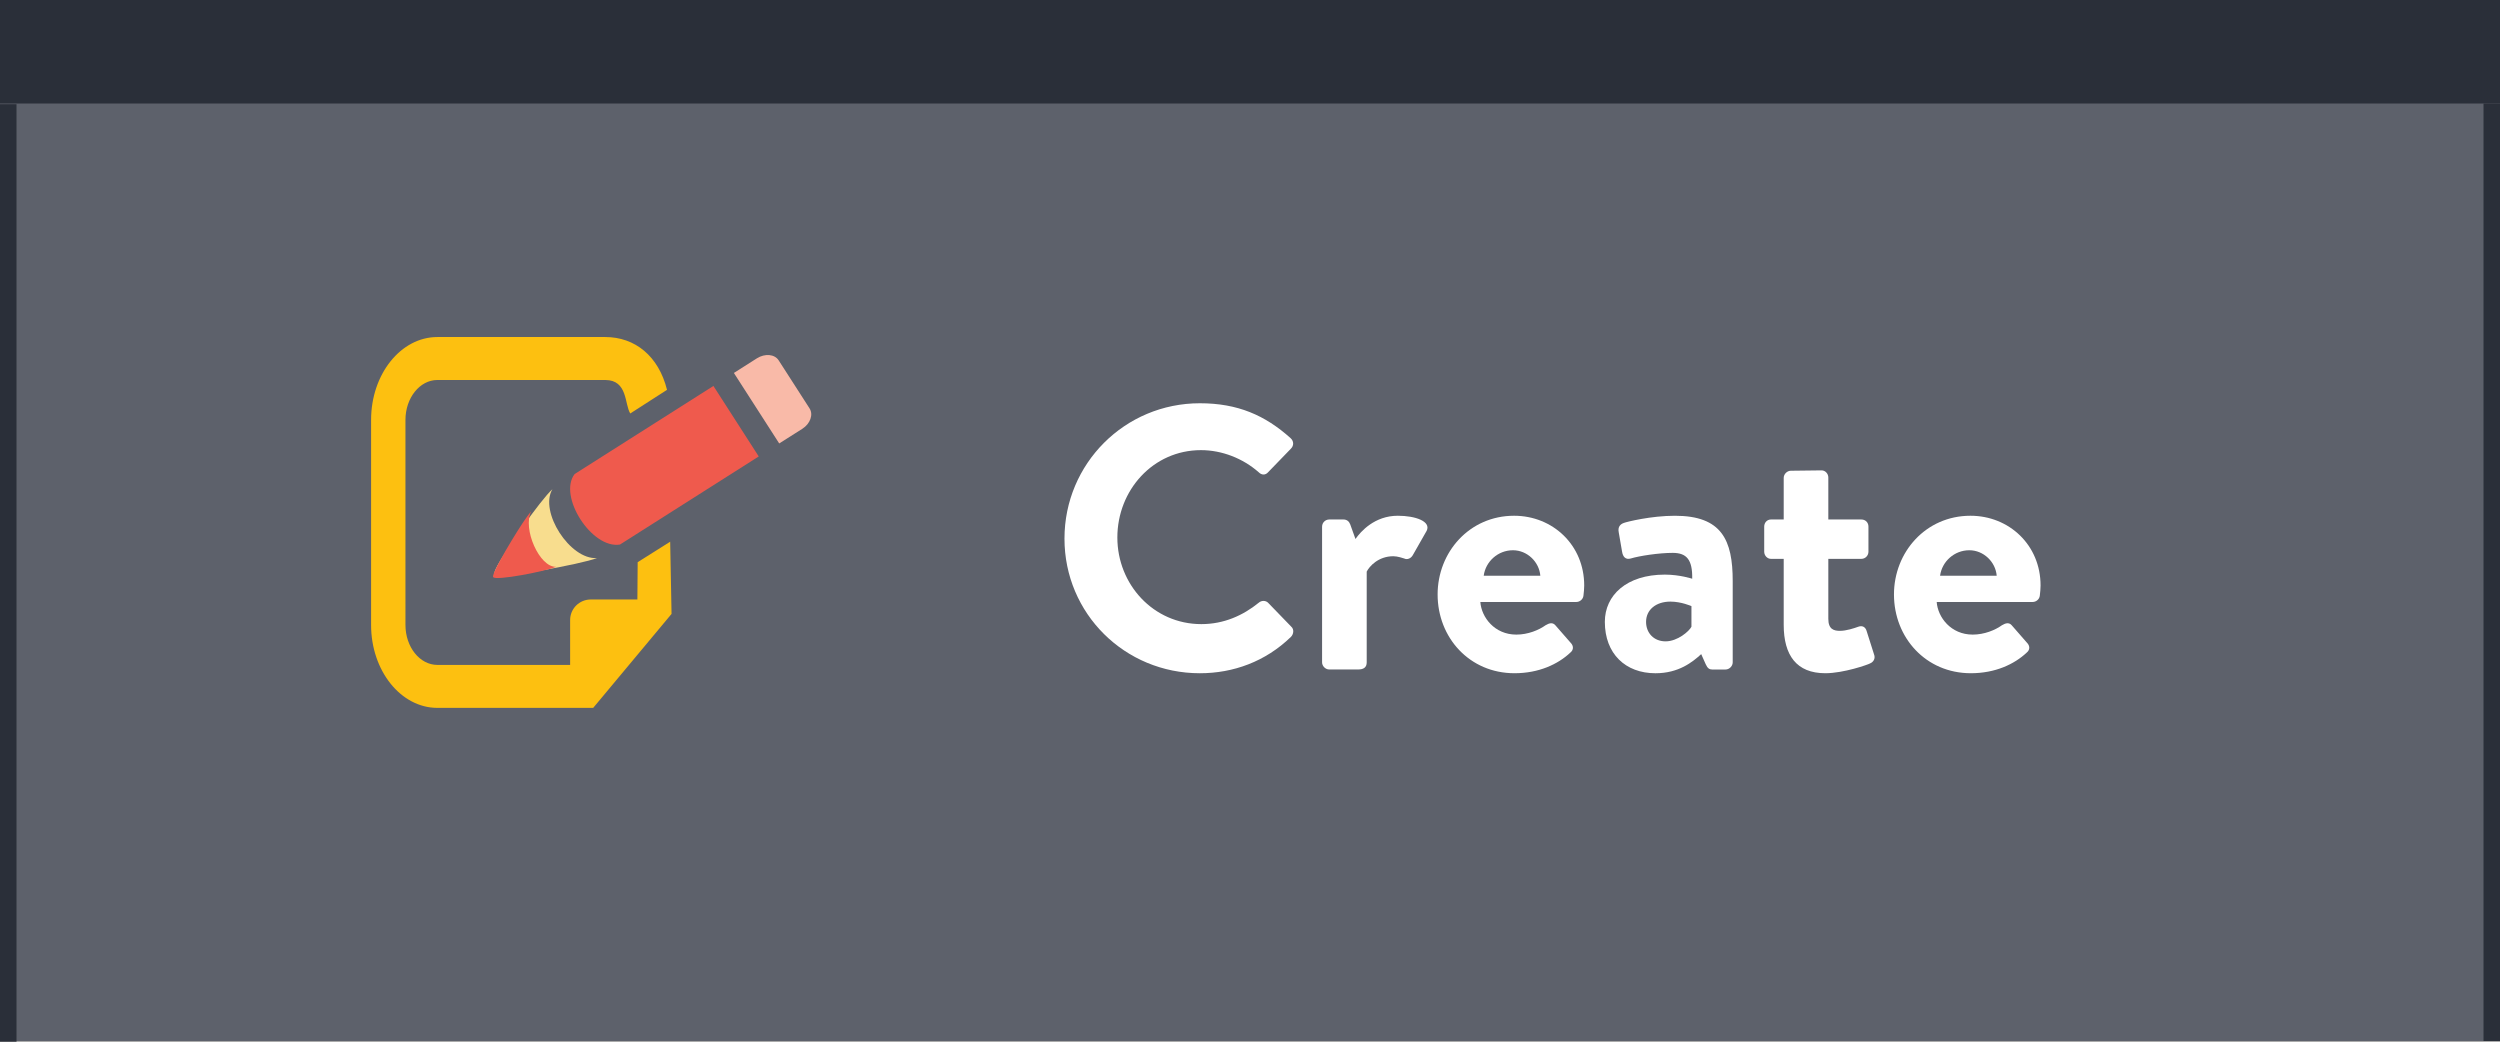 <?xml version="1.0" encoding="utf-8"?>
<!-- Generator: Adobe Illustrator 16.0.0, SVG Export Plug-In . SVG Version: 6.00 Build 0)  -->
<!DOCTYPE svg PUBLIC "-//W3C//DTD SVG 1.1//EN" "http://www.w3.org/Graphics/SVG/1.1/DTD/svg11.dtd">
<svg version="1.1" id="Layer_1" xmlns="http://www.w3.org/2000/svg" xmlns:xlink="http://www.w3.org/1999/xlink" x="0px" y="0px"
	 width="240px" height="100px" viewBox="0 0 240 100" enable-background="new 0 0 240 100" xml:space="preserve">
<rect x="0" y="0" width="240" height="100" fill="#808080" stroke="none"/>
<g>
	<defs>
		<rect id="SVGID_1_" width="240" height="100"/>
	</defs>
	<clipPath id="SVGID_2_">
		<use xlink:href="#SVGID_1_"  overflow="visible"/>
	</clipPath>
	<g clip-path="url(#SVGID_2_)">
		<g id="PanelBG">
			<rect x="-476.917" y="-0.063" fill="#5D616B" width="1024" height="100"/>
		</g>
		<g id="PanelBorderTop">
			<rect x="-476.917" y="-0.063" fill="#2A2F39" width="1024" height="10"/>
		</g>
		<g>
			<path fill="#FFFFFF" d="M-377.406,39.757c0-0.36,0.288-0.685,0.684-0.685h8.243c4.283,0,7.595,2.88,7.595,6.659
				c0,2.772-2.268,4.932-3.959,5.724c1.908,0.612,4.68,2.556,4.68,5.867c0,4.031-3.456,6.947-7.847,6.947h-8.711
				c-0.396,0-0.684-0.324-0.684-0.684V39.757z M-368.911,49.655c1.836,0,3.096-1.439,3.096-3.239s-1.26-3.06-3.096-3.06h-3.852
				v6.299H-368.911z M-368.407,60.022c1.8,0,3.24-1.404,3.24-3.276c0-1.8-1.8-3.131-3.672-3.131h-3.923v6.407H-368.407z"/>
			<path fill="#FFFFFF" d="M-356.922,50.556c0-0.396,0.324-0.685,0.684-0.685h1.368c0.324,0,0.54,0.181,0.648,0.468l0.504,1.404
				c0.504-0.72,1.836-2.231,4.067-2.231c1.692,0,3.204,0.54,2.772,1.439l-1.332,2.34c-0.18,0.324-0.54,0.468-0.828,0.324
				c-0.108-0.036-0.648-0.217-1.044-0.217c-1.44,0-2.304,0.973-2.556,1.477v8.711c0,0.504-0.324,0.684-0.828,0.684h-2.771
				c-0.36,0-0.684-0.324-0.684-0.684V50.556z"/>
			<path fill="#FFFFFF" d="M-338.491,49.512c4.067,0,7.379,3.455,7.379,7.522c0,4.14-3.312,7.596-7.379,7.596
				s-7.379-3.456-7.379-7.596C-345.87,52.967-342.558,49.512-338.491,49.512z M-338.491,60.742c1.908,0,3.456-1.656,3.456-3.708
				c0-2.016-1.548-3.636-3.456-3.636c-1.944,0-3.456,1.62-3.456,3.636C-341.946,59.086-340.435,60.742-338.491,60.742z"/>
			<path fill="#FFFFFF" d="M-329.418,50.699c-0.216-0.468,0.108-0.828,0.612-0.828h2.592c0.216,0,0.576,0.181,0.648,0.433
				l2.16,6.442h0.036l3.671-6.911c0.072-0.144,0.252-0.323,0.576-0.323h0.288c0.324,0,0.468,0.144,0.576,0.323l3.635,6.911h0.036
				l2.16-6.442c0.144-0.396,0.432-0.433,0.828-0.433h2.339c0.504,0,0.828,0.36,0.648,0.828l-4.499,13.534
				c-0.072,0.216-0.288,0.396-0.648,0.396h-0.144c-0.288,0-0.468-0.145-0.576-0.324l-4.535-8.387h-0.036l-4.5,8.387
				c-0.108,0.18-0.288,0.324-0.576,0.324h-0.18c-0.324,0-0.54-0.181-0.612-0.396L-329.418,50.699z"/>
			<path fill="#FFFFFF" d="M-306.522,62.542l0.972-1.944c0.144-0.359,0.504-0.432,0.828-0.252c0,0,1.62,0.864,3.276,0.864
				c0.72,0,1.224-0.288,1.224-0.9c0-0.647-0.504-1.043-2.412-1.8c-2.771-1.079-4.067-2.556-4.067-4.751s1.62-4.247,5.291-4.247
				c2.124,0,3.672,0.611,4.428,1.115c0.324,0.216,0.504,0.612,0.324,0.973l-0.9,1.835c-0.18,0.324-0.576,0.36-0.864,0.252
				c0,0-1.62-0.756-2.988-0.756c-0.864,0-1.224,0.36-1.224,0.828c0,0.648,0.648,0.864,1.979,1.404
				c2.772,1.079,4.86,2.268,4.86,5.075c0,2.375-2.088,4.392-5.724,4.392c-2.375,0-4.031-0.756-4.787-1.332
				C-306.522,63.117-306.667,62.83-306.522,62.542z"/>
			<path fill="#FFFFFF" d="M-286.363,49.512c3.708,0,6.731,2.808,6.731,6.695c0,0.252-0.036,0.72-0.072,0.972
				c-0.036,0.359-0.36,0.611-0.684,0.611h-9.215c0.108,1.477,1.368,3.132,3.456,3.132c1.116,0,2.16-0.432,2.808-0.899
				c0.36-0.217,0.684-0.288,0.936,0l1.476,1.691c0.252,0.252,0.324,0.647-0.036,0.936c-1.188,1.116-3.023,1.98-5.363,1.98
				c-4.319,0-7.379-3.42-7.379-7.56C-293.706,53.003-290.646,49.512-286.363,49.512z M-283.843,55.271
				c-0.108-1.332-1.26-2.447-2.628-2.447c-1.44,0-2.627,1.079-2.808,2.447H-283.843z"/>
		</g>
		<g>
			<path fill="#FFFFFF" d="M-163.975,38.756c0-0.36,0.288-0.685,0.684-0.685h10.295c4.319,0,7.847,3.456,7.847,7.739
				c0,3.312-2.196,6.012-5.327,7.271l4.931,9.143c0.252,0.468,0,1.044-0.612,1.044h-3.779c-0.324,0-0.504-0.18-0.576-0.324
				l-4.787-9.538h-3.996v9.179c0,0.359-0.324,0.684-0.684,0.684h-3.312c-0.396,0-0.684-0.324-0.684-0.684V38.756z M-153.392,49.555
				c1.908,0,3.563-1.656,3.563-3.672c0-1.908-1.656-3.491-3.563-3.491h-5.867v7.163H-153.392z"/>
			<path fill="#FFFFFF" d="M-135.967,48.511c3.708,0,6.731,2.808,6.731,6.695c0,0.252-0.036,0.72-0.072,0.972
				c-0.036,0.359-0.36,0.611-0.684,0.611h-9.215c0.108,1.477,1.368,3.132,3.456,3.132c1.116,0,2.16-0.432,2.808-0.899
				c0.36-0.217,0.684-0.288,0.936,0l1.476,1.691c0.252,0.252,0.324,0.647-0.036,0.936c-1.188,1.116-3.023,1.98-5.363,1.98
				c-4.319,0-7.379-3.42-7.379-7.56C-143.31,52.002-140.25,48.511-135.967,48.511z M-133.447,54.27
				c-0.108-1.332-1.26-2.447-2.628-2.447c-1.44,0-2.627,1.079-2.808,2.447H-133.447z"/>
			<path fill="#FFFFFF" d="M-120.344,48.511c2.34,0,4.104,1.26,4.644,1.979l0.468-1.188c0.108-0.288,0.36-0.433,0.612-0.433h1.404
				c0.36,0,0.684,0.288,0.684,0.685v23.828c0,0.36-0.324,0.685-0.684,0.685h-2.88c-0.648,0-0.864-0.252-0.864-0.685V62.837
				c-0.504,0.288-1.8,0.792-3.204,0.792c-3.888,0-7.127-3.312-7.127-7.56C-127.291,51.93-124.303,48.511-120.344,48.511z
				 M-119.588,59.741c1.8,0,2.808-0.828,2.808-0.828v-4.319c-0.216-0.756-1.116-2.196-2.951-2.196c-1.98,0-3.348,1.729-3.348,3.744
				S-121.604,59.741-119.588,59.741z"/>
			<path fill="#FFFFFF" d="M-108.463,49.555c0-0.396,0.324-0.685,0.684-0.685h2.952c0.36,0,0.684,0.288,0.684,0.685v7.091
				c0,1.907,0.972,3.096,2.628,3.096c1.512,0,2.664-1.404,2.879-2.7v-7.486c0-0.54,0.216-0.685,0.792-0.685h2.736
				c0.36,0,0.684,0.288,0.684,0.685v13.03c0,0.359-0.324,0.684-0.684,0.684h-1.332c-0.36,0-0.576-0.252-0.684-0.54l-0.432-1.188
				c-0.648,0.575-1.98,2.088-4.823,2.088c-4.464,0-6.083-3.42-6.083-7.092V49.555z"/>
			<path fill="#FFFFFF" d="M-83.84,48.511c3.708,0,6.731,2.808,6.731,6.695c0,0.252-0.036,0.72-0.072,0.972
				c-0.036,0.359-0.36,0.611-0.684,0.611h-9.215c0.108,1.477,1.368,3.132,3.455,3.132c1.116,0,2.16-0.432,2.808-0.899
				c0.36-0.217,0.684-0.288,0.936,0l1.476,1.691c0.252,0.252,0.324,0.647-0.036,0.936c-1.188,1.116-3.023,1.98-5.363,1.98
				c-4.319,0-7.379-3.42-7.379-7.56C-91.183,52.002-88.123,48.511-83.84,48.511z M-81.32,54.27c-0.108-1.332-1.26-2.447-2.627-2.447
				c-1.44,0-2.627,1.079-2.808,2.447H-81.32z"/>
			<path fill="#FFFFFF" d="M-74.875,61.541l0.972-1.944c0.144-0.359,0.504-0.432,0.828-0.252c0,0,1.62,0.864,3.276,0.864
				c0.72,0,1.224-0.288,1.224-0.9c0-0.647-0.504-1.043-2.412-1.8c-2.771-1.079-4.067-2.556-4.067-4.751s1.62-4.247,5.291-4.247
				c2.124,0,3.672,0.611,4.428,1.115c0.324,0.216,0.504,0.612,0.324,0.973l-0.9,1.835c-0.18,0.324-0.576,0.36-0.864,0.252
				c0,0-1.62-0.756-2.988-0.756c-0.864,0-1.224,0.36-1.224,0.828c0,0.648,0.648,0.864,1.979,1.404
				c2.772,1.079,4.86,2.268,4.86,5.075c0,2.375-2.088,4.392-5.724,4.392c-2.375,0-4.031-0.756-4.787-1.332
				C-74.875,62.116-75.02,61.829-74.875,61.541z"/>
			<path fill="#FFFFFF" d="M-60.224,52.649h-1.224c-0.36,0-0.648-0.323-0.648-0.684v-2.411c0-0.396,0.288-0.685,0.648-0.685h1.224
				v-3.995c0-0.36,0.324-0.684,0.684-0.684l2.952-0.036c0.36,0,0.648,0.323,0.648,0.684v4.031h3.167
				c0.396,0,0.684,0.288,0.684,0.685v2.411c0,0.36-0.288,0.684-0.684,0.684h-3.167v5.76c0,1.008,0.54,1.151,1.116,1.151
				c0.612,0,1.368-0.252,1.764-0.396s0.684,0.036,0.792,0.396l0.72,2.269c0.144,0.359-0.036,0.72-0.396,0.863
				c-0.18,0.108-2.52,0.937-4.284,0.937c-2.771,0-3.996-1.729-3.996-4.644V52.649z"/>
		</g>
		<g>
			<path fill="#FFFFFF" d="M115.184,38.713c3.636,0,6.264,1.151,8.711,3.348c0.324,0.288,0.324,0.72,0.036,1.008l-2.195,2.268
				c-0.252,0.288-0.612,0.288-0.9,0c-1.512-1.332-3.527-2.124-5.543-2.124c-4.607,0-8.027,3.852-8.027,8.388
				c0,4.499,3.456,8.314,8.063,8.314c2.159,0,3.995-0.828,5.507-2.052c0.288-0.252,0.685-0.216,0.9,0l2.231,2.304
				c0.288,0.252,0.216,0.72-0.036,0.972c-2.447,2.376-5.543,3.492-8.747,3.492c-7.199,0-12.994-5.724-12.994-12.923
				S107.984,38.713,115.184,38.713z"/>
			<path fill="#FFFFFF" d="M126.921,50.556c0-0.396,0.324-0.685,0.685-0.685h1.367c0.324,0,0.54,0.181,0.648,0.468l0.504,1.404
				c0.504-0.72,1.836-2.231,4.067-2.231c1.691,0,3.203,0.54,2.771,1.439l-1.332,2.34c-0.18,0.324-0.54,0.468-0.827,0.324
				c-0.108-0.036-0.648-0.217-1.044-0.217c-1.44,0-2.304,0.973-2.556,1.477v8.711c0,0.504-0.324,0.684-0.828,0.684h-2.771
				c-0.36,0-0.685-0.324-0.685-0.684V50.556z"/>
			<path fill="#FFFFFF" d="M145.353,49.512c3.707,0,6.731,2.808,6.731,6.695c0,0.252-0.036,0.72-0.072,0.972
				c-0.036,0.359-0.36,0.611-0.684,0.611h-9.215c0.107,1.477,1.367,3.132,3.455,3.132c1.116,0,2.16-0.432,2.808-0.899
				c0.36-0.217,0.684-0.288,0.936,0l1.477,1.691c0.252,0.252,0.323,0.647-0.036,0.936c-1.188,1.116-3.023,1.98-5.363,1.98
				c-4.319,0-7.379-3.42-7.379-7.56C138.01,53.003,141.069,49.512,145.353,49.512z M147.872,55.271
				c-0.108-1.332-1.26-2.447-2.628-2.447c-1.439,0-2.627,1.079-2.808,2.447H147.872z"/>
			<path fill="#FFFFFF" d="M159.824,55.163c1.439,0,2.628,0.396,2.628,0.396c0.035-1.836-0.54-2.483-1.872-2.483
				s-3.204,0.288-4.031,0.54c-0.504,0.144-0.756-0.181-0.828-0.648l-0.324-1.872c-0.107-0.539,0.18-0.791,0.504-0.899
				c0.288-0.108,2.592-0.684,4.896-0.684c4.5,0,5.543,2.34,5.543,6.263v7.812c0,0.359-0.323,0.684-0.684,0.684h-1.296
				c-0.252,0-0.432-0.108-0.611-0.504l-0.433-0.972c-0.828,0.756-2.159,1.836-4.392,1.836c-2.879,0-4.859-1.872-4.859-4.932
				C154.064,57.143,156.152,55.163,159.824,55.163z M159.896,61.57c1.151,0,2.268-0.973,2.483-1.404v-1.979
				c0,0-0.972-0.433-2.016-0.433c-1.404,0-2.34,0.792-2.34,1.944C158.024,60.778,158.78,61.57,159.896,61.57z"/>
			<path fill="#FFFFFF" d="M171.236,53.65h-1.224c-0.36,0-0.648-0.323-0.648-0.684v-2.411c0-0.396,0.288-0.685,0.648-0.685h1.224
				v-3.995c0-0.36,0.324-0.684,0.684-0.684l2.952-0.036c0.359,0,0.647,0.323,0.647,0.684v4.031h3.168
				c0.396,0,0.684,0.288,0.684,0.685v2.411c0,0.36-0.288,0.684-0.684,0.684h-3.168v5.76c0,1.008,0.54,1.151,1.116,1.151
				c0.611,0,1.367-0.252,1.764-0.396c0.396-0.144,0.684,0.036,0.792,0.396l0.72,2.269c0.144,0.359-0.036,0.72-0.396,0.863
				c-0.181,0.108-2.521,0.937-4.284,0.937c-2.771,0-3.995-1.729-3.995-4.644V53.65z"/>
			<path fill="#FFFFFF" d="M189.163,49.512c3.707,0,6.731,2.808,6.731,6.695c0,0.252-0.036,0.72-0.072,0.972
				c-0.036,0.359-0.36,0.611-0.684,0.611h-9.215c0.107,1.477,1.367,3.132,3.455,3.132c1.116,0,2.16-0.432,2.808-0.899
				c0.36-0.217,0.684-0.288,0.936,0l1.477,1.691c0.252,0.252,0.323,0.647-0.036,0.936c-1.188,1.116-3.023,1.98-5.363,1.98
				c-4.319,0-7.379-3.42-7.379-7.56C181.82,53.003,184.88,49.512,189.163,49.512z M191.683,55.271
				c-0.108-1.332-1.26-2.447-2.628-2.447c-1.439,0-2.627,1.079-2.808,2.447H191.683z"/>
		</g>
		<g id="FindIcon">
			<g id="XMLID_3_">
				<g>
					<g id="XMLID_4_">
						<g>
							<g>
								<path fill="#59C1A7" d="M-432.068,68.3l-1.314-1.318c-0.938-0.936-1.332-2.068-0.863-2.524l8.828-8.826
									c-1.436-2.329-2.267-5.077-2.267-8.026c0-8.433,6.846-15.281,15.28-15.281c8.449,0,15.281,6.849,15.281,15.281
									c0,8.448-6.832,15.297-15.281,15.297c-3.1,0-5.971-0.922-8.373-2.493l-8.767,8.766
									C-429.998,69.628-431.131,69.235-432.068,68.3z M-412.404,57.822c5.639,0,10.219-4.579,10.219-10.218
									s-4.58-10.203-10.219-10.203c-5.638,0-10.203,4.564-10.203,10.203C-422.607,53.244-418.042,57.822-412.404,57.822z"/>
							</g>
						</g>
					</g>
				</g>
			</g>
			<g>
				<circle fill="#FFFFFF" cx="-412.249" cy="47.271" r="10.552"/>
			</g>
		</g>
		<g id="RequestIcon">
			<g>
				<path fill="#FDC010" d="M-189.824,37.683c-2.088-4.202-6.356-5.628-9.029-5.628c-2.674,0-6.952,1.426-9.04,5.628
					c-2.089,4.203-0.407,8.1,1.63,10.697c2.038,2.597,2.344,3.744,2.471,4.38c0.127,0.637-0.281,1.63,0.497,2.317
					c0.778,0.688,4.442,0.79,4.442,0.79s3.65-0.102,4.43-0.79c0.777-0.688,0.363-1.682,0.49-2.317
					c0.128-0.636,0.43-1.783,2.468-4.38C-189.428,45.782-187.736,41.886-189.824,37.683z"/>
			</g>
			<g>
				<path fill="#59C1A7" d="M-194.146,59.032c-0.1-0.419-0.523-0.696-0.883-0.611v-0.004c-1.438,0.38-3.773,0.375-3.773,0.375
					s-2.127,0.005-3.749-0.375l-0.015,0.004c-0.48-0.085-0.846,0.192-0.945,0.611c-0.104,0.438,0.15,0.875,0.588,0.979
					c0.037,0.007,0.072,0.015,0.109,0.019c1.807,0.395,3.866,0.388,3.956,0.387c0.089,0.001,2.149,0.008,3.954-0.387
					c0.037-0.004,0.103-0.011,0.14-0.019C-194.326,59.907-194.042,59.47-194.146,59.032z"/>
			</g>
			<g>
				<path fill="#59C1A7" d="M-194.184,62.81c-0.1-0.42-0.457-0.695-0.938-0.612l-0.002-0.003c-1.622,0.381-3.718,0.375-3.718,0.375
					s-2.099,0.006-3.72-0.375l-0.002,0.003c-0.479-0.083-0.837,0.192-0.938,0.612c-0.104,0.438,0.152,0.874,0.591,0.979
					c0.038,0.009,0.075,0.017,0.112,0.02c1.806,0.396,3.866,0.387,3.956,0.387c0.089,0,2.149,0.009,3.955-0.387
					c0.036-0.003,0.074-0.01,0.111-0.02C-194.337,63.684-194.08,63.247-194.184,62.81z"/>
			</g>
			<g>
				<path fill="#59C1A7" d="M-194.873,66.293c-0.129-0.354-0.516-0.607-0.875-0.534v-0.002c-1.079,0.332-3.17,0.318-3.17,0.318
					s-1.777,0.014-3.195-0.318l0.014,0.002c-0.42-0.073-0.686,0.181-0.814,0.534c-0.312,0.863,1.548,2.018,4.02,2.018
					C-196.406,68.312-194.562,67.156-194.873,66.293z"/>
			</g>
		</g>
		<g id="CreateIcon">
			<g>
				<path fill="#F9BAA8" d="M77.019,41.168l-2.215,1.402l-4.351-6.767l2.212-1.405c0.771-0.487,1.704-0.402,2.087,0.195l2.964,4.61
					C78.102,39.8,77.786,40.679,77.019,41.168z"/>
			</g>
			<g>
				<path fill="#F8DD8E" d="M47.604,54.598c-0.14,0.304-0.176,0.468-0.118,0.551c0.338,0.491,8.385-1.003,9.821-1.574
					c-2.593,0.174-5.562-4.469-4.275-6.61C51.924,47.948,48.304,53.097,47.604,54.598z"/>
			</g>
			<g>
				<path fill="#EF5A4D" d="M47.434,54.964c-0.096,0.237-0.122,0.363-0.091,0.433c0.19,0.396,5.143-0.572,6.037-0.986
					c-1.586,0.071-3.238-3.666-2.383-5.319C50.289,49.836,47.91,53.802,47.434,54.964z"/>
			</g>
			<g>
				<path fill="#FDC010" d="M61.216,53.969l-0.027,3.581h-4.474c-1.094,0-1.983,0.883-1.983,1.971v4.311H41.989
					c-1.689,0-3.065-1.719-3.065-3.83V40.308c0-2.109,1.376-3.829,3.065-3.829h16.115c2.173,0.006,1.84,2.318,2.401,3.214
					l3.529-2.268c-0.805-3.242-3.074-5.07-5.931-5.07H41.99c-3.51-0.001-6.365,3.569-6.365,7.953v19.693
					c0,4.388,2.855,7.955,6.365,7.955h14.956l7.523-9.022l-0.131-6.931L61.216,53.969z"/>
			</g>
			<g>
				<path fill="#EF5A4D" d="M55.166,45.507c-1.624,2.1,1.641,7.219,4.352,6.769l13.322-8.457l-4.352-6.768L55.166,45.507z"/>
			</g>
		</g>
		<g id="PanelSpacer">
			<g>
				<rect x="-241.415" y="9.937" fill="#2A2F39" width="3" height="90"/>
			</g>
			<g>
				<rect x="-1.415" y="10" fill="#2A2F39" width="3" height="90"/>
			</g>
			<g>
				<rect x="238.418" y="9.937" fill="#2A2F39" width="3" height="90"/>
			</g>
		</g>
		<g>
			<rect x="-476.917" fill="none" width="237.166" height="100"/>
		</g>
	</g>
	<g clip-path="url(#SVGID_2_)">
		<rect x="-475.584" y="-0.615" fill="none" width="237.251" height="101.23"/>
	</g>
</g>
</svg>
